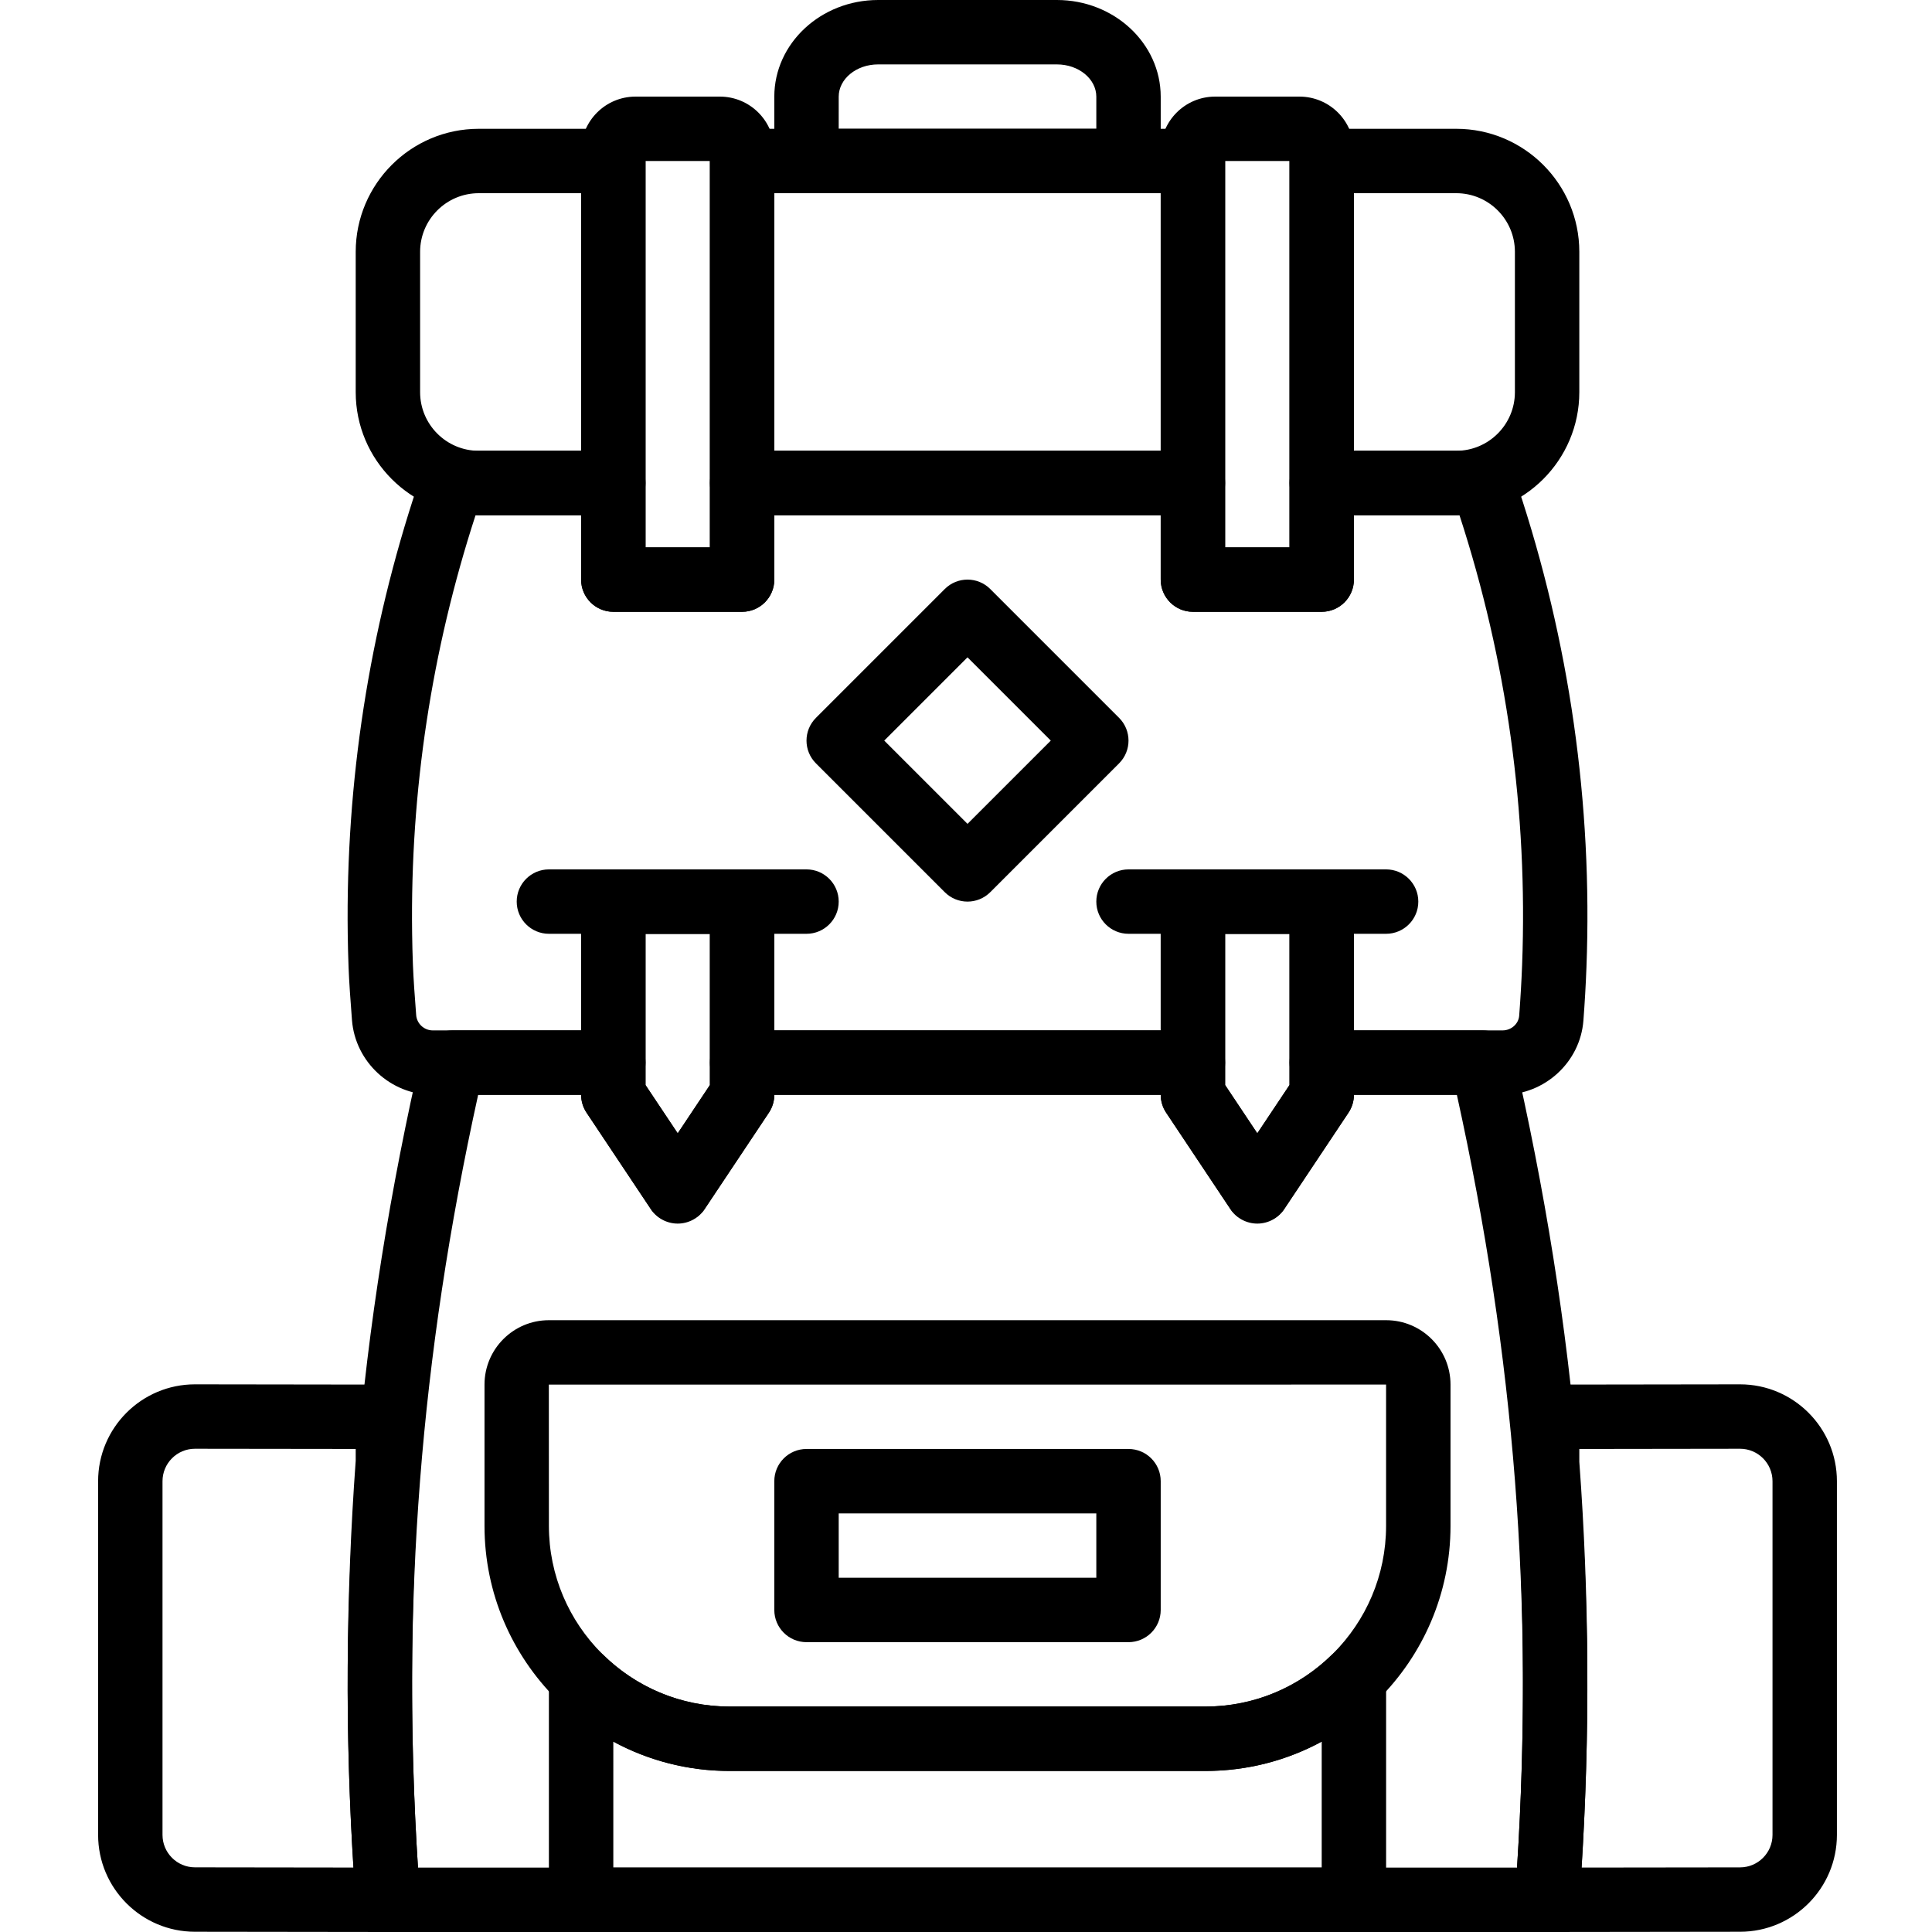 <svg height="512pt" viewBox="-26 0 512 512" width="512pt" xmlns="http://www.w3.org/2000/svg"><path d="m153.602 324.266c-2.852 0-5.523-1.426-7.102-3.797l-17.066-25.598c-.938-1.41-1.434-3.059-1.434-4.738v-51.199c0-4.711 3.824-8.535 8.535-8.535h34.133c4.711 0 8.531 3.824 8.531 8.535v51.199c0 1.68-.496 3.328-1.434 4.738l-17.066 25.598c-1.578 2.371-4.25 3.797-7.098 3.797zm-8.535-36.719 8.535 12.801 8.531-12.801v-40.082h-17.066zm0 0"/><path d="m307.199 324.266c-2.848 0-5.52-1.426-7.098-3.797l-17.066-25.598c-.941-1.41-1.434-3.059-1.434-4.738v-51.199c0-4.711 3.82-8.535 8.531-8.535h34.133c4.711 0 8.535 3.824 8.535 8.535v51.199c0 1.68-.496 3.328-1.434 4.738l-17.066 25.598c-1.578 2.371-4.25 3.797-7.102 3.797zm-8.531-36.719 8.531 12.801 8.535-12.801v-40.082h-17.066zm0 0"/><path d="m230.398 238.934c-2.184 0-4.367-.836-6.031-2.5l-34.133-34.133c-3.336-3.336-3.336-8.73 0-12.066l34.133-34.133c3.328-3.336 8.738-3.336 12.066 0l34.133 34.133c3.336 3.336 3.336 8.73 0 12.066l-34.133 34.133c-1.664 1.664-3.848 2.5-6.035 2.5zm-22.066-42.668 22.066 22.066 22.07-22.066-22.07-22.066zm0 0"/><path d="m273.066 435.191h-85.332c-4.711 0-8.535-3.824-8.535-8.535v-34.133c0-4.711 3.824-8.531 8.535-8.531h85.332c4.711 0 8.535 3.82 8.535 8.531v34.133c0 4.711-3.824 8.535-8.535 8.535zm-76.801-17.066h68.27v-17.066h-68.27zm0 0"/><path d="m293.453 469.324h-126.105c-35.816 0-64.949-29.141-64.949-64.945v-37.453c0-9.414 7.648-17.059 17.051-17.059h221.895c9.41 0 17.055 7.645 17.055 17.059v37.453c0 35.805-29.141 64.945-64.945 64.945zm47.879-102.398-221.883.008.016 37.434c0 26.402 21.48 47.883 47.883 47.883h126.098c26.402 0 47.879-21.48 47.879-47.883v-37.441zm0 0"/><path d="m332.801 511.992h-204.801c-4.711 0-8.535-3.824-8.535-8.535v-58.699c0-3.43 2.059-6.527 5.215-7.859 3.168-1.324 6.82-.641 9.277 1.75 9 8.781 20.863 13.609 33.391 13.609h126.098c12.527 0 24.387-4.828 33.391-13.609 2.457-2.391 6.109-3.082 9.273-1.75 3.168 1.324 5.223 4.422 5.223 7.859v58.699c0 4.711-3.82 8.535-8.531 8.535zm-196.266-17.066h187.73v-33.375c-9.379 5.078-19.906 7.773-30.812 7.773h-126.105c-10.914 0-21.445-2.695-30.812-7.773zm0 0"/><path d="m384 512c-2.371 0-4.633-.988-6.246-2.723-1.613-1.742-2.434-4.078-2.262-6.441 2.809-37.922 2.809-76.543 0-114.809l-.027-12.562c0-4.707 3.816-8.531 8.527-8.531l51.133-.07c14.164 0 25.676 11.512 25.676 25.672v93.727c0 14.16-11.512 25.672-25.668 25.672l-51.125.066zm8.535-128.008v3.414c2.625 35.438 2.832 71.723.605 107.52l41.984-.051c4.75 0 8.609-3.859 8.609-8.602v-93.738c0-4.746-3.859-8.602-8.602-8.602zm0 0"/><path d="m76.801 512h-.008l-51.133-.066c-14.148 0-25.66-11.512-25.66-25.672v-93.727c0-14.16 11.512-25.672 25.668-25.672l51.141.07c4.711 0 8.523 3.824 8.523 8.531v11.949c0 .203-.008.418-.023.621-2.809 38.246-2.809 76.871 0 114.801.18 2.363-.641 4.699-2.262 6.441-1.613 1.734-3.875 2.723-6.246 2.723zm-51.141-128.066c-4.738 0-8.594 3.855-8.594 8.602v93.727c0 4.746 3.855 8.602 8.602 8.602l42 .055c-2.227-35.695-2.02-71.922.598-107.82v-3.113zm51.141 3.48h.086zm0 0"/><path d="m170.668 162.133h-34.133c-4.711 0-8.535-3.824-8.535-8.531v-113.59c0-7.945 6.469-14.41 14.414-14.41h22.363c7.953 0 14.422 6.465 14.422 14.41v113.59c0 4.707-3.82 8.531-8.531 8.531zm-25.602-17.066h17.066v-102.398h-17.066zm0 0"/><path d="m324.266 162.133h-34.133c-4.711 0-8.531-3.824-8.531-8.531v-113.59c0-7.945 6.465-14.41 14.41-14.41h22.367c7.953 0 14.422 6.465 14.422 14.41v113.59c0 4.707-3.824 8.531-8.535 8.531zm-25.598-17.066h17.066v-102.398h-17.066zm0 0"/><path d="m290.133 136.535h-119.465c-4.711 0-8.535-3.824-8.535-8.535v-85.332c0-4.711 3.824-8.535 8.535-8.535h119.465c4.711 0 8.535 3.824 8.535 8.535v85.332c0 4.711-3.824 8.535-8.535 8.535zm-110.934-17.07h102.402v-68.266h-102.402zm0 0"/><path d="m136.535 136.535h-35.664c-17.977 0-32.605-14.629-32.605-32.609v-37.188c0-17.98 14.629-32.605 32.605-32.605h35.664c4.707 0 8.531 3.824 8.531 8.535v85.332c0 4.711-3.824 8.535-8.531 8.535zm-35.664-85.336c-8.566 0-15.539 6.973-15.539 15.539v37.18c0 8.578 6.973 15.547 15.539 15.547h27.129v-68.266zm0 0"/><path d="m359.926 136.535h-35.66c-4.711 0-8.531-3.824-8.531-8.535v-85.332c0-4.711 3.82-8.535 8.531-8.535h35.66c17.98 0 32.609 14.625 32.609 32.605v37.18c0 17.988-14.629 32.617-32.609 32.617zm-27.125-17.07h27.125c8.57 0 15.539-6.969 15.539-15.539v-37.188c0-8.566-6.969-15.539-15.539-15.539h-27.125zm0 0"/><path d="m187.734 247.465h-68.27c-4.707 0-8.531-3.82-8.531-8.531 0-4.711 3.824-8.535 8.531-8.535h68.27c4.711 0 8.531 3.824 8.531 8.535 0 4.711-3.82 8.531-8.531 8.531zm0 0"/><path d="m341.332 247.465h-68.266c-4.711 0-8.531-3.82-8.531-8.531 0-4.711 3.82-8.535 8.531-8.535h68.266c4.711 0 8.535 3.824 8.535 8.535 0 4.711-3.824 8.531-8.535 8.531zm0 0"/><path d="m372.191 290.133h-47.926c-4.711 0-8.531-3.824-8.531-8.531v-34.137h-17.066v34.137c0 4.707-3.824 8.531-8.535 8.531h-119.465c-4.711 0-8.535-3.824-8.535-8.531v-34.137h-17.066v34.137c0 4.707-3.824 8.531-8.531 8.531h-47.84c-11.137 0-20.539-8.688-21.418-19.77-.383-4.918-.77-10.285-.906-14.047-.109-2.918-.18-5.828-.219-8.738-.539-40.441 5.664-80.41 18.457-118.785l1.16-3.488c1.168-3.492 4.43-5.84 8.098-5.84h42.668c4.707 0 8.531 3.824 8.531 8.535v17.066h17.066v-17.066c0-4.711 3.824-8.535 8.535-8.535h119.465c4.711 0 8.535 3.824 8.535 8.535v17.066h17.066v-17.066c0-4.711 3.82-8.535 8.531-8.535h42.668c3.668 0 6.93 2.348 8.098 5.84l1.16 3.488c13.738 41.215 19.875 84.121 18.234 127.531-.176 4.719-.449 9.438-.809 14.148-.844 11.023-10.258 19.66-21.426 19.66zm-39.391-17.066h39.391c2.301 0 4.238-1.715 4.41-3.898.34-4.488.605-8.988.777-13.492 1.527-40.535-4.055-80.605-16.598-119.141h-27.98v17.066c0 4.707-3.824 8.531-8.535 8.531h-34.133c-4.711 0-8.531-3.824-8.531-8.531v-17.066h-102.402v17.066c0 4.707-3.82 8.531-8.531 8.531h-34.133c-4.711 0-8.535-3.824-8.535-8.531v-17.066h-27.973c-11.664 35.84-17.324 73.113-16.809 110.812.031 2.773.109 5.555.211 8.336.137 3.566.496 8.68.863 13.34.18 2.27 2.105 4.043 4.402 4.043h39.305v-34.133c0-4.711 3.824-8.535 8.535-8.535h34.133c4.711 0 8.531 3.824 8.531 8.535v34.133h102.402v-34.133c0-4.711 3.82-8.535 8.531-8.535h34.133c4.711 0 8.535 3.824 8.535 8.535zm0 0"/><path d="m384 512h-307.199c-4.473 0-8.176-3.449-8.508-7.902-5.562-75.086-.453-144.707 16.074-219.109l1.164-5.238c.867-3.902 4.332-6.684 8.336-6.684h42.668c4.707 0 8.531 3.824 8.531 8.535v5.945l8.535 12.801 8.531-12.801v-5.945c0-4.711 3.824-8.535 8.535-8.535h119.465c4.711 0 8.535 3.824 8.535 8.535v5.945l8.531 12.801 8.535-12.801v-5.945c0-4.711 3.82-8.535 8.531-8.535h42.668c4 0 7.465 2.781 8.328 6.684l1.16 5.238c16.539 74.402 21.641 144.023 16.086 219.109-.332 4.453-4.035 7.902-8.508 7.902zm-299.238-17.066h291.27c4.48-69.887-.625-135.238-15.949-204.801h-27.281c0 1.68-.504 3.328-1.434 4.727l-17.066 25.602c-3.168 4.754-11.035 4.754-14.199 0l-17.066-25.602c-.934-1.398-1.434-3.047-1.434-4.727h-102.402c0 1.68-.504 3.328-1.434 4.727l-17.066 25.602c-3.164 4.754-11.031 4.754-14.199 0l-17.066-25.602c-.93-1.398-1.434-3.047-1.434-4.727h-27.289c-15.328 69.574-20.43 134.914-15.949 204.801zm0 0"/><path d="m273.066 51.199h-85.332c-4.711 0-8.535-3.82-8.535-8.531v-17.043c0-14.129 12.34-25.625 27.512-25.625h47.379c15.172 0 27.512 11.496 27.512 25.625v17.043c0 4.711-3.824 8.531-8.535 8.531zm-76.801-17.066h68.27v-8.508c0-4.719-4.688-8.559-10.445-8.559h-47.379c-5.758 0-10.445 3.84-10.445 8.559zm0 0"/></svg>